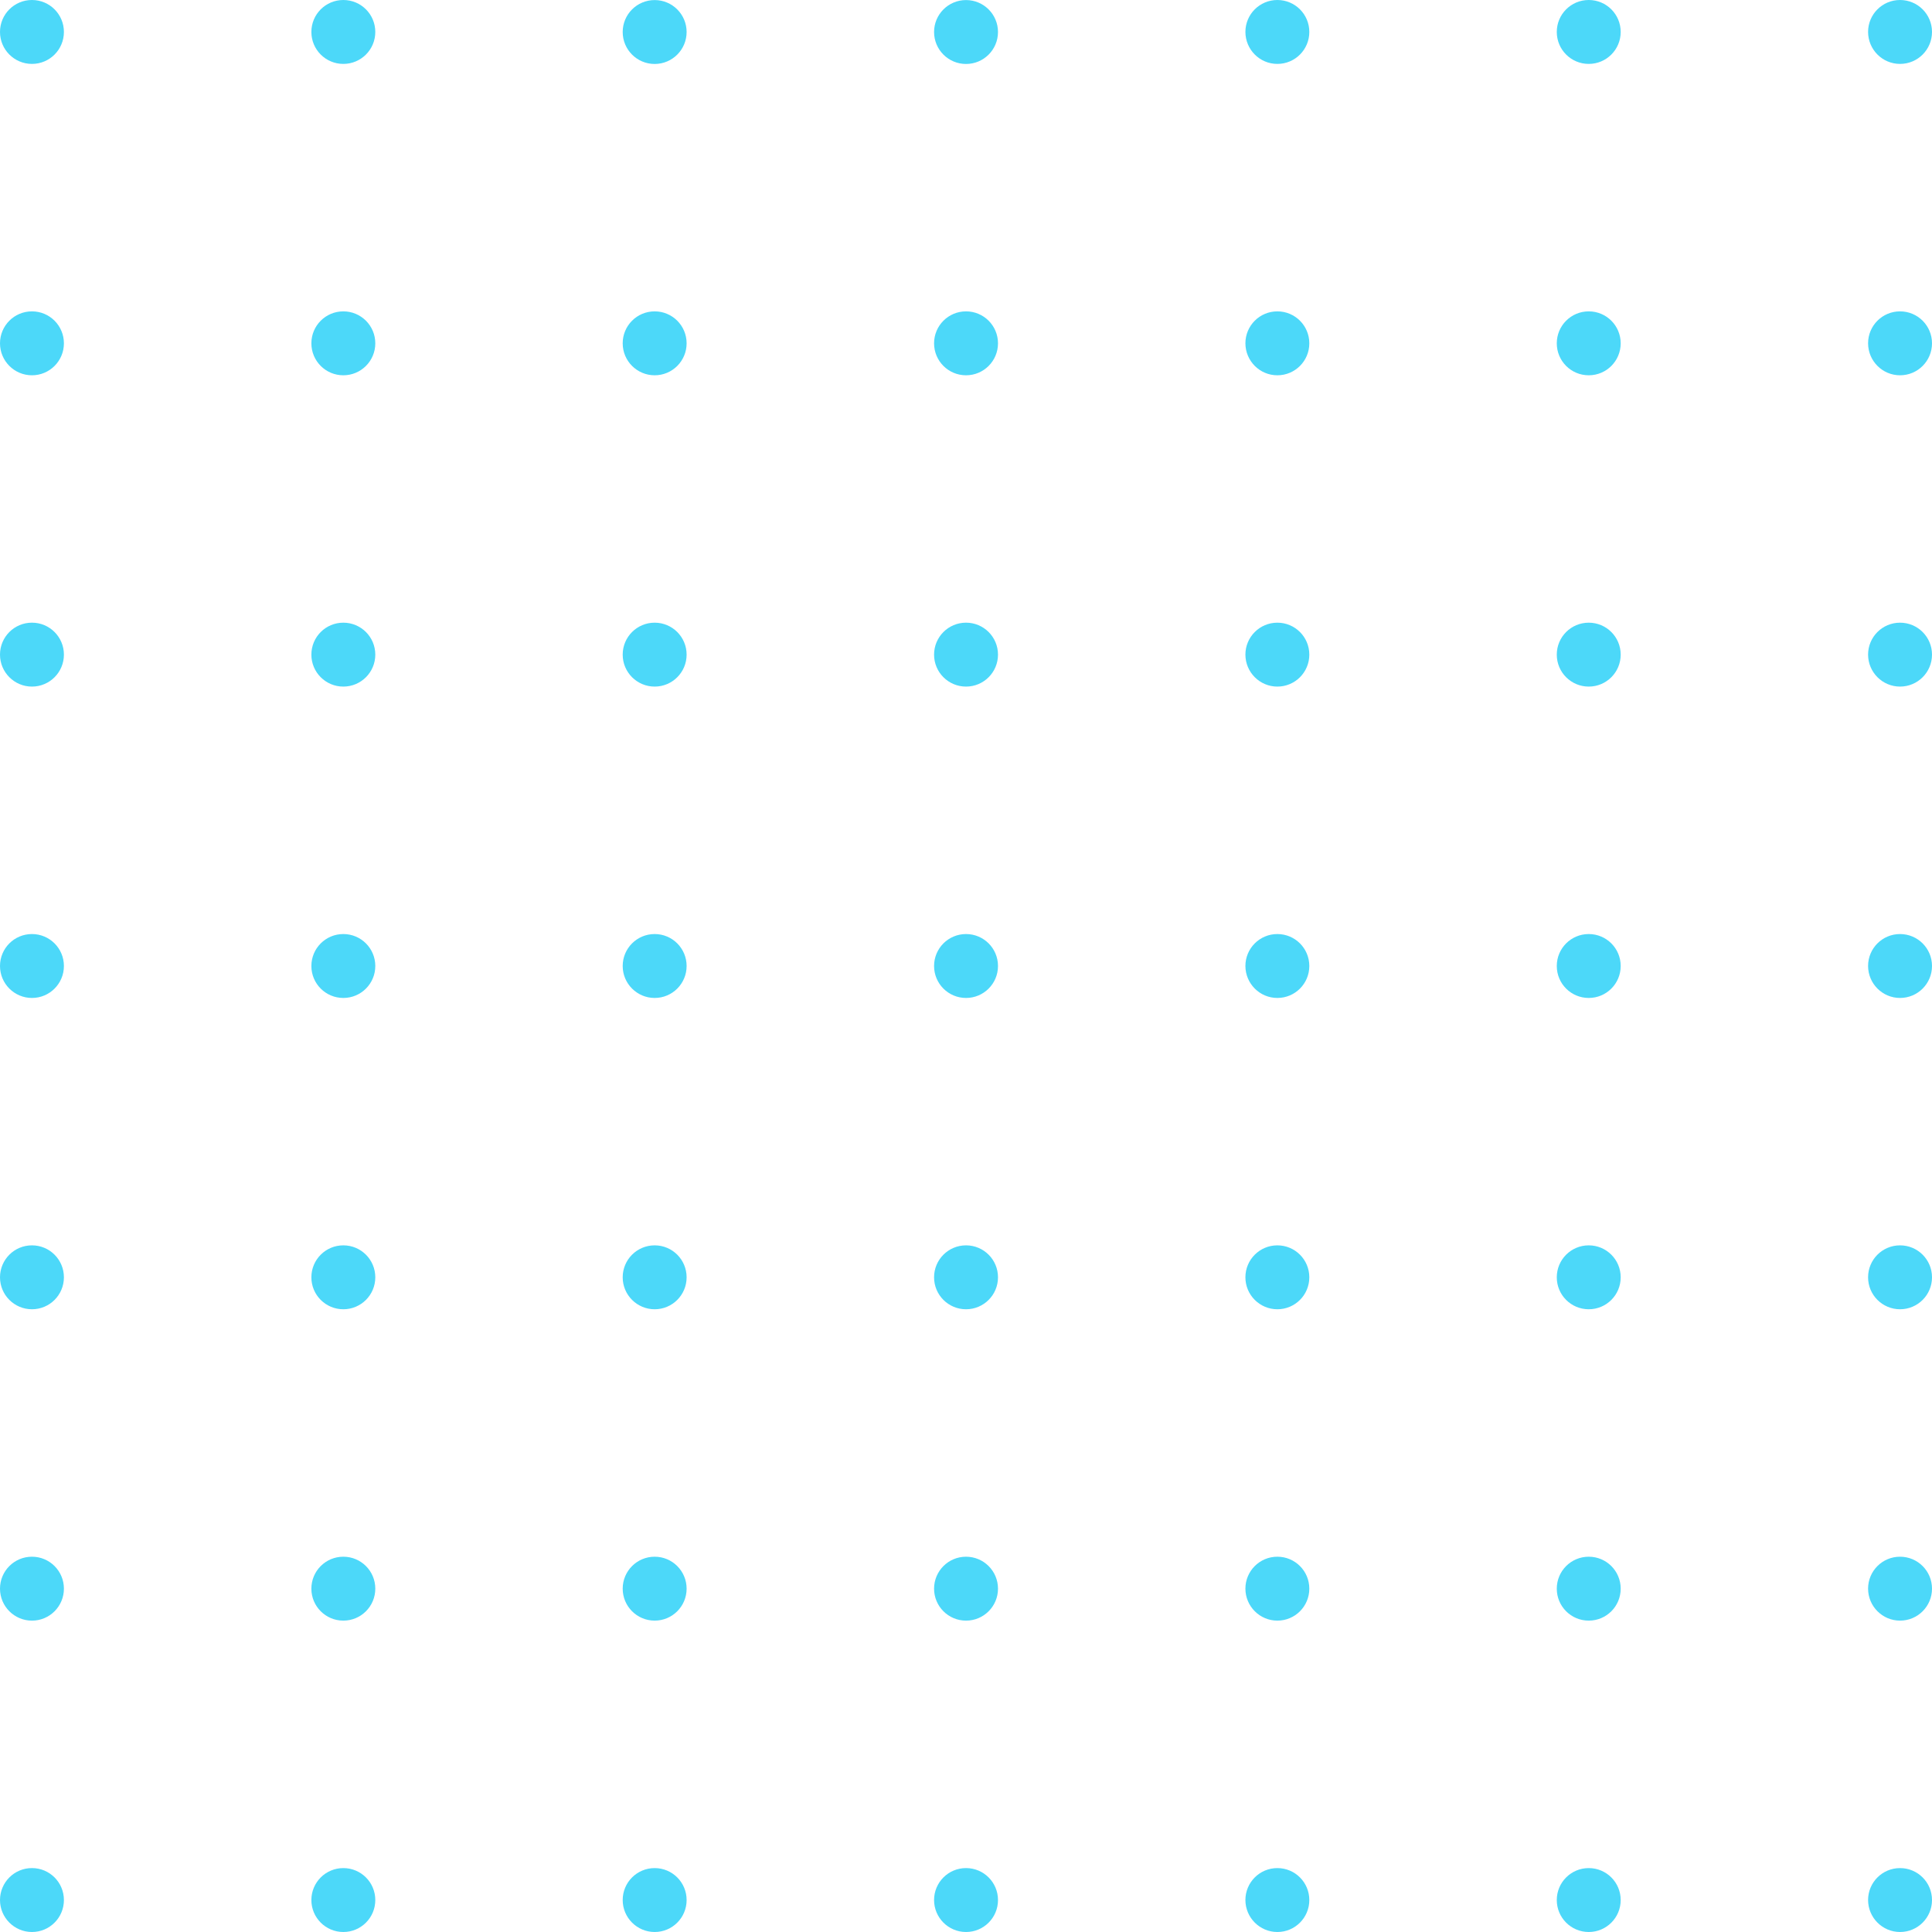 <svg width="215" height="215" viewBox="0 0 215 215" fill="none" xmlns="http://www.w3.org/2000/svg">
<path d="M3.556 7.112C5.523 7.112 7.112 5.523 7.112 3.556C7.112 1.59 5.523 0 3.556 0C1.589 0 -0 1.59 -0 3.556C-0 5.523 1.596 7.112 3.556 7.112Z" fill="#4CD8F9"/>
<path d="M38.207 7.112C40.174 7.112 41.764 5.523 41.764 3.556C41.764 1.59 40.174 0 38.207 0C36.241 0 34.651 1.59 34.651 3.556C34.651 5.523 36.241 7.112 38.207 7.112Z" fill="#4CD8F9"/>
<path d="M72.853 7.119C74.817 7.119 76.409 5.527 76.409 3.563C76.409 1.599 74.817 0.007 72.853 0.007C70.888 0.007 69.296 1.599 69.296 3.563C69.296 5.527 70.888 7.119 72.853 7.119Z" fill="#4CD8F9"/>
<path d="M107.503 7.119C109.468 7.119 111.06 5.527 111.06 3.563C111.06 1.599 109.468 0.007 107.503 0.007C105.539 0.007 103.947 1.599 103.947 3.563C103.947 5.527 105.539 7.119 107.503 7.119Z" fill="#4CD8F9"/>
<path d="M142.149 7.112C144.116 7.112 145.705 5.523 145.705 3.556C145.705 1.59 144.116 0 142.149 0C140.182 0 138.593 1.59 138.593 3.556C138.6 5.523 140.189 7.112 142.149 7.112Z" fill="#4CD8F9"/>
<path d="M176.8 7.112C178.767 7.112 180.356 5.523 180.356 3.556C180.356 1.59 178.767 0 176.8 0C174.834 0 173.244 1.59 173.244 3.556C173.244 5.523 174.834 7.112 176.8 7.112Z" fill="#4CD8F9"/>
<path d="M211.443 7.112C213.41 7.112 215 5.523 215 3.556C215 1.59 213.41 0 211.443 0C209.477 0 207.887 1.59 207.887 3.556C207.894 5.523 209.484 7.112 211.443 7.112Z" fill="#4CD8F9"/>
<path d="M3.556 41.763C5.523 41.763 7.112 40.173 7.112 38.206C7.112 36.24 5.523 34.65 3.556 34.65C1.589 34.65 -0 36.24 -0 38.206C-0 40.173 1.596 41.763 3.556 41.763Z" fill="#4CD8F9"/>
<path d="M38.207 41.763C40.174 41.763 41.764 40.173 41.764 38.206C41.764 36.24 40.174 34.65 38.207 34.65C36.241 34.65 34.651 36.24 34.651 38.206C34.651 40.173 36.241 41.763 38.207 41.763Z" fill="#4CD8F9"/>
<path d="M72.853 41.763C74.819 41.763 76.409 40.173 76.409 38.206C76.409 36.24 74.819 34.65 72.853 34.65C70.886 34.65 69.296 36.24 69.296 38.206C69.296 40.173 70.893 41.763 72.853 41.763Z" fill="#4CD8F9"/>
<path d="M107.503 41.763C109.47 41.763 111.06 40.173 111.06 38.206C111.06 36.24 109.47 34.65 107.503 34.65C105.537 34.65 103.947 36.24 103.947 38.206C103.947 40.173 105.537 41.763 107.503 41.763Z" fill="#4CD8F9"/>
<path d="M142.149 41.763C144.116 41.763 145.705 40.173 145.705 38.206C145.705 36.24 144.116 34.65 142.149 34.65C140.182 34.65 138.593 36.24 138.593 38.206C138.6 40.173 140.189 41.763 142.149 41.763Z" fill="#4CD8F9"/>
<path d="M176.8 41.763C178.767 41.763 180.356 40.173 180.356 38.206C180.356 36.24 178.767 34.65 176.8 34.65C174.834 34.65 173.244 36.24 173.244 38.206C173.244 40.173 174.834 41.763 176.8 41.763Z" fill="#4CD8F9"/>
<path d="M211.443 41.763C213.41 41.763 215 40.173 215 38.206C215 36.24 213.41 34.65 211.443 34.65C209.477 34.65 207.887 36.24 207.887 38.206C207.894 40.173 209.484 41.763 211.443 41.763Z" fill="#4CD8F9"/>
<path d="M3.556 76.406C5.523 76.406 7.112 74.816 7.112 72.85C7.112 70.883 5.523 69.293 3.556 69.293C1.589 69.293 -0 70.883 -0 72.85C-0 74.816 1.596 76.406 3.556 76.406Z" fill="#4CD8F9"/>
<path d="M38.207 76.406C40.174 76.406 41.764 74.816 41.764 72.85C41.764 70.883 40.174 69.294 38.207 69.294C36.241 69.294 34.651 70.883 34.651 72.85C34.651 74.816 36.241 76.406 38.207 76.406Z" fill="#4CD8F9"/>
<path d="M72.853 76.406C74.819 76.406 76.409 74.816 76.409 72.85C76.409 70.883 74.819 69.294 72.853 69.294C70.886 69.294 69.296 70.883 69.296 72.85C69.296 74.816 70.893 76.406 72.853 76.406Z" fill="#4CD8F9"/>
<path d="M107.503 76.406C109.47 76.406 111.06 74.816 111.06 72.85C111.06 70.883 109.47 69.293 107.503 69.293C105.537 69.293 103.947 70.883 103.947 72.85C103.947 74.816 105.537 76.406 107.503 76.406Z" fill="#4CD8F9"/>
<path d="M142.149 76.406C144.116 76.406 145.705 74.816 145.705 72.85C145.705 70.883 144.116 69.294 142.149 69.294C140.182 69.294 138.593 70.883 138.593 72.85C138.6 74.816 140.189 76.406 142.149 76.406Z" fill="#4CD8F9"/>
<path d="M176.8 76.406C178.767 76.406 180.356 74.816 180.356 72.85C180.356 70.883 178.767 69.294 176.8 69.294C174.834 69.294 173.244 70.883 173.244 72.85C173.244 74.816 174.834 76.406 176.8 76.406Z" fill="#4CD8F9"/>
<path d="M211.443 76.406C213.41 76.406 215 74.816 215 72.85C215 70.883 213.41 69.294 211.443 69.294C209.477 69.294 207.887 70.883 207.887 72.85C207.894 74.816 209.484 76.406 211.443 76.406Z" fill="#4CD8F9"/>
<path d="M3.556 111.056C5.523 111.056 7.112 109.466 7.112 107.5C7.112 105.533 5.523 103.944 3.556 103.944C1.589 103.944 -0 105.533 -0 107.5C-0 109.466 1.596 111.056 3.556 111.056Z" fill="#4CD8F9"/>
<path d="M38.207 111.056C40.174 111.056 41.764 109.466 41.764 107.5C41.764 105.533 40.174 103.944 38.207 103.944C36.241 103.944 34.651 105.533 34.651 107.5C34.651 109.466 36.241 111.056 38.207 111.056Z" fill="#4CD8F9"/>
<path d="M72.853 111.056C74.819 111.056 76.409 109.466 76.409 107.5C76.409 105.533 74.819 103.944 72.853 103.944C70.886 103.944 69.296 105.533 69.296 107.5C69.296 109.466 70.893 111.056 72.853 111.056Z" fill="#4CD8F9"/>
<path d="M107.503 111.056C109.47 111.056 111.06 109.466 111.06 107.5C111.06 105.533 109.47 103.944 107.503 103.944C105.537 103.944 103.947 105.533 103.947 107.5C103.947 109.466 105.537 111.056 107.503 111.056Z" fill="#4CD8F9"/>
<path d="M142.149 111.056C144.116 111.056 145.705 109.466 145.705 107.5C145.705 105.533 144.116 103.944 142.149 103.944C140.182 103.944 138.593 105.533 138.593 107.5C138.6 109.466 140.189 111.056 142.149 111.056Z" fill="#4CD8F9"/>
<path d="M176.8 111.056C178.767 111.056 180.356 109.466 180.356 107.5C180.356 105.533 178.767 103.944 176.8 103.944C174.834 103.944 173.244 105.533 173.244 107.5C173.244 109.466 174.834 111.056 176.8 111.056Z" fill="#4CD8F9"/>
<path d="M211.443 111.056C213.41 111.056 215 109.466 215 107.5C215 105.533 213.41 103.944 211.443 103.944C209.477 103.944 207.887 105.533 207.887 107.5C207.894 109.466 209.484 111.056 211.443 111.056Z" fill="#4CD8F9"/>
<path d="M3.556 145.699C5.523 145.699 7.112 144.11 7.112 142.143C7.112 140.177 5.523 138.587 3.556 138.587C1.589 138.587 -0 140.177 -0 142.143C-0 144.11 1.596 145.699 3.556 145.699Z" fill="#4CD8F9"/>
<path d="M38.207 145.699C40.174 145.699 41.764 144.11 41.764 142.143C41.764 140.177 40.174 138.587 38.207 138.587C36.241 138.587 34.651 140.177 34.651 142.143C34.651 144.11 36.241 145.699 38.207 145.699Z" fill="#4CD8F9"/>
<path d="M72.853 145.699C74.819 145.699 76.409 144.11 76.409 142.143C76.409 140.177 74.819 138.587 72.853 138.587C70.886 138.587 69.296 140.177 69.296 142.143C69.296 144.11 70.893 145.699 72.853 145.699Z" fill="#4CD8F9"/>
<path d="M107.503 145.699C109.47 145.699 111.06 144.11 111.06 142.143C111.06 140.177 109.47 138.587 107.503 138.587C105.537 138.587 103.947 140.177 103.947 142.143C103.947 144.11 105.537 145.699 107.503 145.699Z" fill="#4CD8F9"/>
<path d="M142.149 145.699C144.116 145.699 145.705 144.11 145.705 142.143C145.705 140.177 144.116 138.587 142.149 138.587C140.182 138.587 138.593 140.177 138.593 142.143C138.593 144.11 140.189 145.699 142.149 145.699Z" fill="#4CD8F9"/>
<path d="M176.8 145.699C178.767 145.699 180.356 144.11 180.356 142.143C180.356 140.177 178.767 138.587 176.8 138.587C174.834 138.587 173.244 140.177 173.244 142.143C173.244 144.11 174.834 145.699 176.8 145.699Z" fill="#4CD8F9"/>
<path d="M211.443 145.699C213.41 145.699 215 144.11 215 142.143C215 140.177 213.41 138.587 211.443 138.587C209.477 138.587 207.887 140.177 207.887 142.143C207.887 144.11 209.484 145.699 211.443 145.699Z" fill="#4CD8F9"/>
<path d="M3.556 180.35C5.523 180.35 7.112 178.76 7.112 176.793C7.112 174.827 5.523 173.237 3.556 173.237C1.589 173.237 -0 174.827 -0 176.793C-0 178.76 1.596 180.35 3.556 180.35Z" fill="#4CD8F9"/>
<path d="M38.207 180.349C40.174 180.349 41.764 178.76 41.764 176.793C41.764 174.827 40.174 173.237 38.207 173.237C36.241 173.237 34.651 174.827 34.651 176.793C34.651 178.76 36.241 180.349 38.207 180.349Z" fill="#4CD8F9"/>
<path d="M72.853 180.349C74.817 180.349 76.409 178.757 76.409 176.793C76.409 174.829 74.817 173.237 72.853 173.237C70.888 173.237 69.296 174.829 69.296 176.793C69.296 178.757 70.888 180.349 72.853 180.349Z" fill="#4CD8F9"/>
<path d="M107.503 180.35C109.468 180.35 111.06 178.757 111.06 176.793C111.06 174.829 109.468 173.237 107.503 173.237C105.539 173.237 103.947 174.829 103.947 176.793C103.947 178.757 105.539 180.35 107.503 180.35Z" fill="#4CD8F9"/>
<path d="M142.149 180.349C144.116 180.349 145.705 178.76 145.705 176.793C145.705 174.827 144.116 173.237 142.149 173.237C140.182 173.237 138.593 174.827 138.593 176.793C138.6 178.76 140.189 180.349 142.149 180.349Z" fill="#4CD8F9"/>
<path d="M176.8 180.349C178.767 180.349 180.356 178.76 180.356 176.793C180.356 174.827 178.767 173.237 176.8 173.237C174.834 173.237 173.244 174.827 173.244 176.793C173.244 178.76 174.834 180.349 176.8 180.349Z" fill="#4CD8F9"/>
<path d="M211.443 180.349C213.41 180.349 215 178.76 215 176.793C215 174.827 213.41 173.237 211.443 173.237C209.477 173.237 207.887 174.827 207.887 176.793C207.894 178.76 209.484 180.349 211.443 180.349Z" fill="#4CD8F9"/>
<path d="M3.556 215C5.523 215 7.112 213.41 7.112 211.444C7.112 209.477 5.523 207.887 3.556 207.887C1.589 207.887 -0 209.477 -0 211.444C-0 213.403 1.596 215 3.556 215Z" fill="#4CD8F9"/>
<path d="M38.207 215C40.174 215 41.764 213.41 41.764 211.444C41.764 209.477 40.174 207.888 38.207 207.888C36.241 207.888 34.651 209.477 34.651 211.444C34.651 213.404 36.241 215 38.207 215Z" fill="#4CD8F9"/>
<path d="M72.853 215C74.819 215 76.409 213.41 76.409 211.444C76.409 209.477 74.819 207.888 72.853 207.888C70.886 207.888 69.296 209.477 69.296 211.444C69.296 213.404 70.893 215 72.853 215Z" fill="#4CD8F9"/>
<path d="M107.503 215C109.47 215 111.06 213.41 111.06 211.444C111.06 209.477 109.47 207.887 107.503 207.887C105.537 207.887 103.947 209.477 103.947 211.444C103.947 213.403 105.537 215 107.503 215Z" fill="#4CD8F9"/>
<path d="M142.149 215C144.116 215 145.705 213.41 145.705 211.444C145.705 209.477 144.116 207.888 142.149 207.888C140.182 207.888 138.593 209.477 138.593 211.444C138.6 213.404 140.189 215 142.149 215Z" fill="#4CD8F9"/>
<path d="M176.8 215C178.767 215 180.356 213.41 180.356 211.444C180.356 209.477 178.767 207.888 176.8 207.888C174.834 207.888 173.244 209.477 173.244 211.444C173.244 213.404 174.834 215 176.8 215Z" fill="#4CD8F9"/>
<path d="M211.443 215C213.41 215 215 213.41 215 211.444C215 209.477 213.41 207.888 211.443 207.888C209.477 207.888 207.887 209.477 207.887 211.444C207.894 213.404 209.484 215 211.443 215Z" fill="#4CD8F9"/>
</svg>
